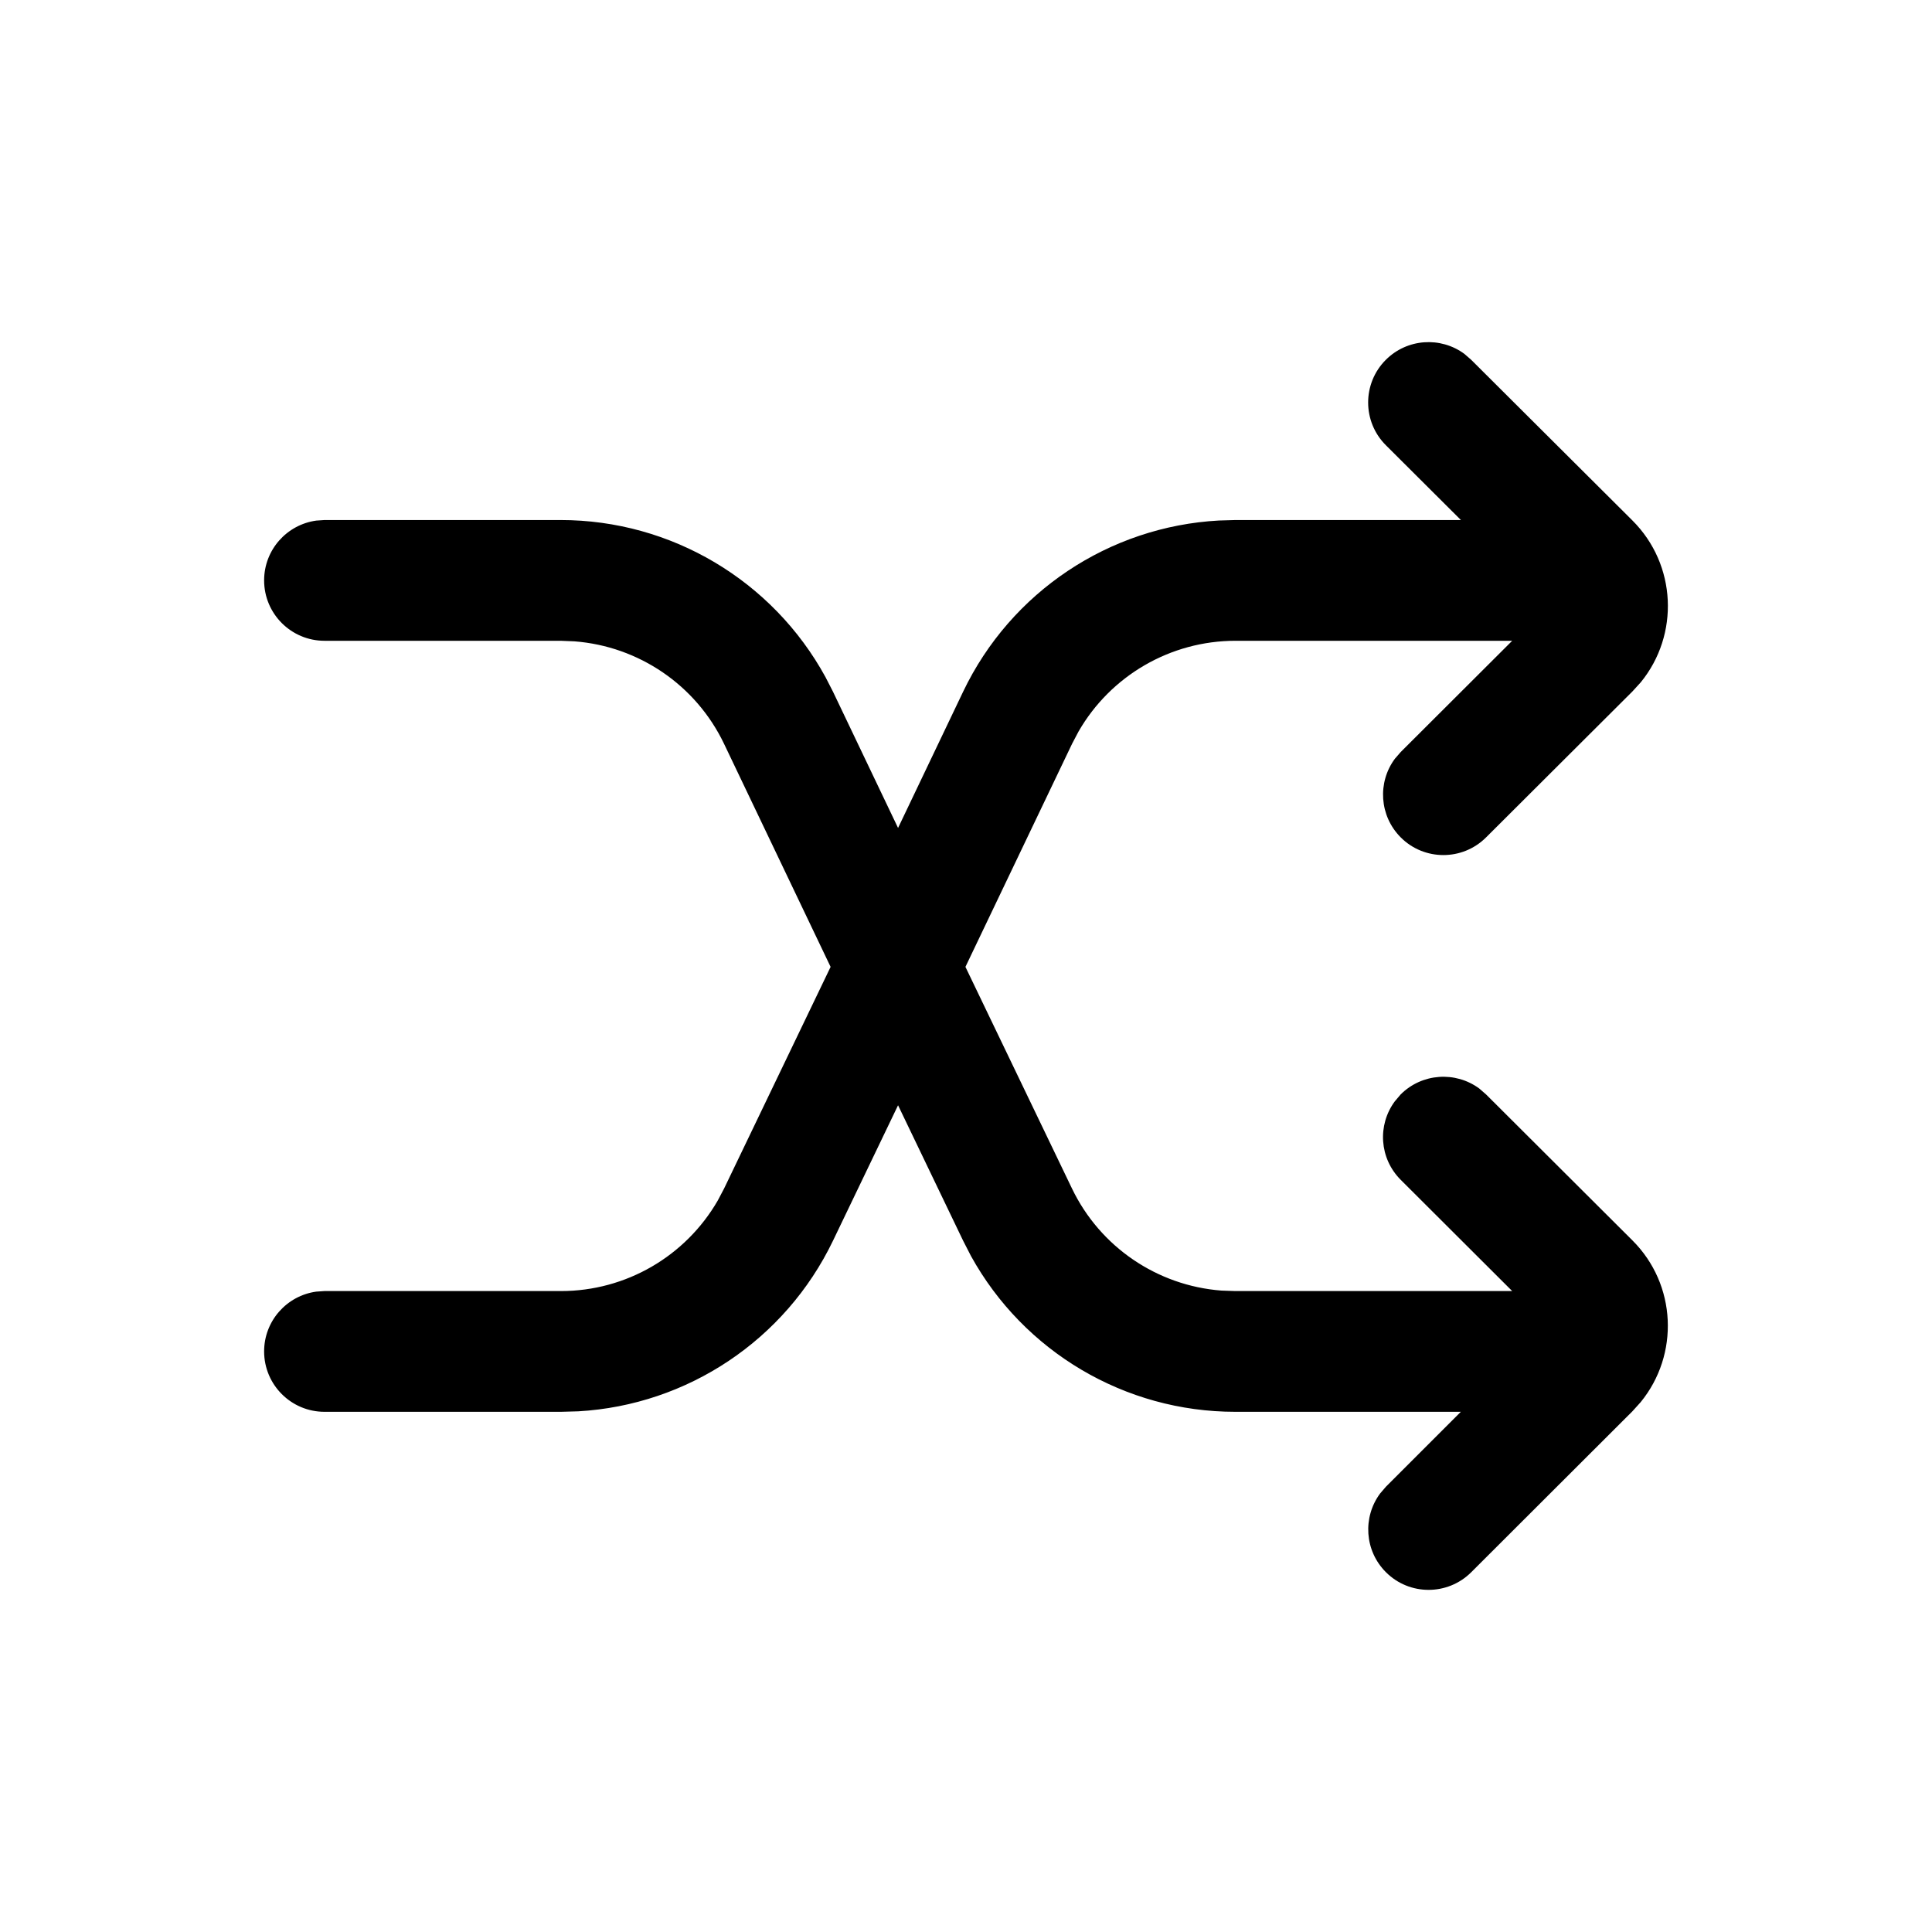 <svg width="24" height="24" viewBox="0 0 24 24" fill="none" xmlns="http://www.w3.org/2000/svg">
<path fill-rule="evenodd" clip-rule="evenodd" d="M18.191 4.396L18.275 4.469L20.278 6.465C20.829 7.014 20.864 7.886 20.382 8.476L20.278 8.59L18.46 10.403C18.167 10.695 17.692 10.695 17.4 10.402C17.134 10.135 17.11 9.718 17.328 9.425L17.401 9.341L18.785 7.96L15.348 7.96C14.539 7.96 13.797 8.394 13.398 9.087L13.318 9.239L11.993 12.011L13.316 14.763C13.665 15.49 14.375 15.971 15.172 16.032L15.344 16.038L18.785 16.038L17.401 14.657C17.134 14.391 17.109 13.975 17.327 13.681L17.399 13.596C17.665 13.33 18.082 13.305 18.376 13.522L18.46 13.595L20.278 15.408C20.829 15.957 20.863 16.828 20.381 17.418L20.278 17.532L18.276 19.531C17.983 19.823 17.508 19.823 17.216 19.53C16.95 19.264 16.926 18.847 17.144 18.553L17.216 18.469L18.147 17.538L15.344 17.538C13.974 17.538 12.719 16.792 12.062 15.603L11.964 15.412L11.156 13.73L10.348 15.412C9.755 16.646 8.54 17.454 7.184 17.532L6.969 17.538H4.031C3.617 17.538 3.281 17.202 3.281 16.788C3.281 16.408 3.563 16.095 3.929 16.045L4.031 16.038H6.969C7.776 16.038 8.516 15.606 8.916 14.914L8.996 14.762L10.318 12.011L8.994 9.239C8.645 8.51 7.934 8.028 7.136 7.967L6.964 7.96H4.031C3.617 7.96 3.281 7.624 3.281 7.21C3.281 6.83 3.563 6.517 3.929 6.467L4.031 6.46H6.964C8.34 6.46 9.599 7.213 10.254 8.41L10.348 8.593L11.156 10.285L11.964 8.593C12.557 7.352 13.78 6.54 15.142 6.466L15.348 6.46L18.148 6.46L17.216 5.531C16.923 5.239 16.922 4.764 17.214 4.471C17.48 4.204 17.897 4.179 18.191 4.396Z" fill="black"/>
</svg>
